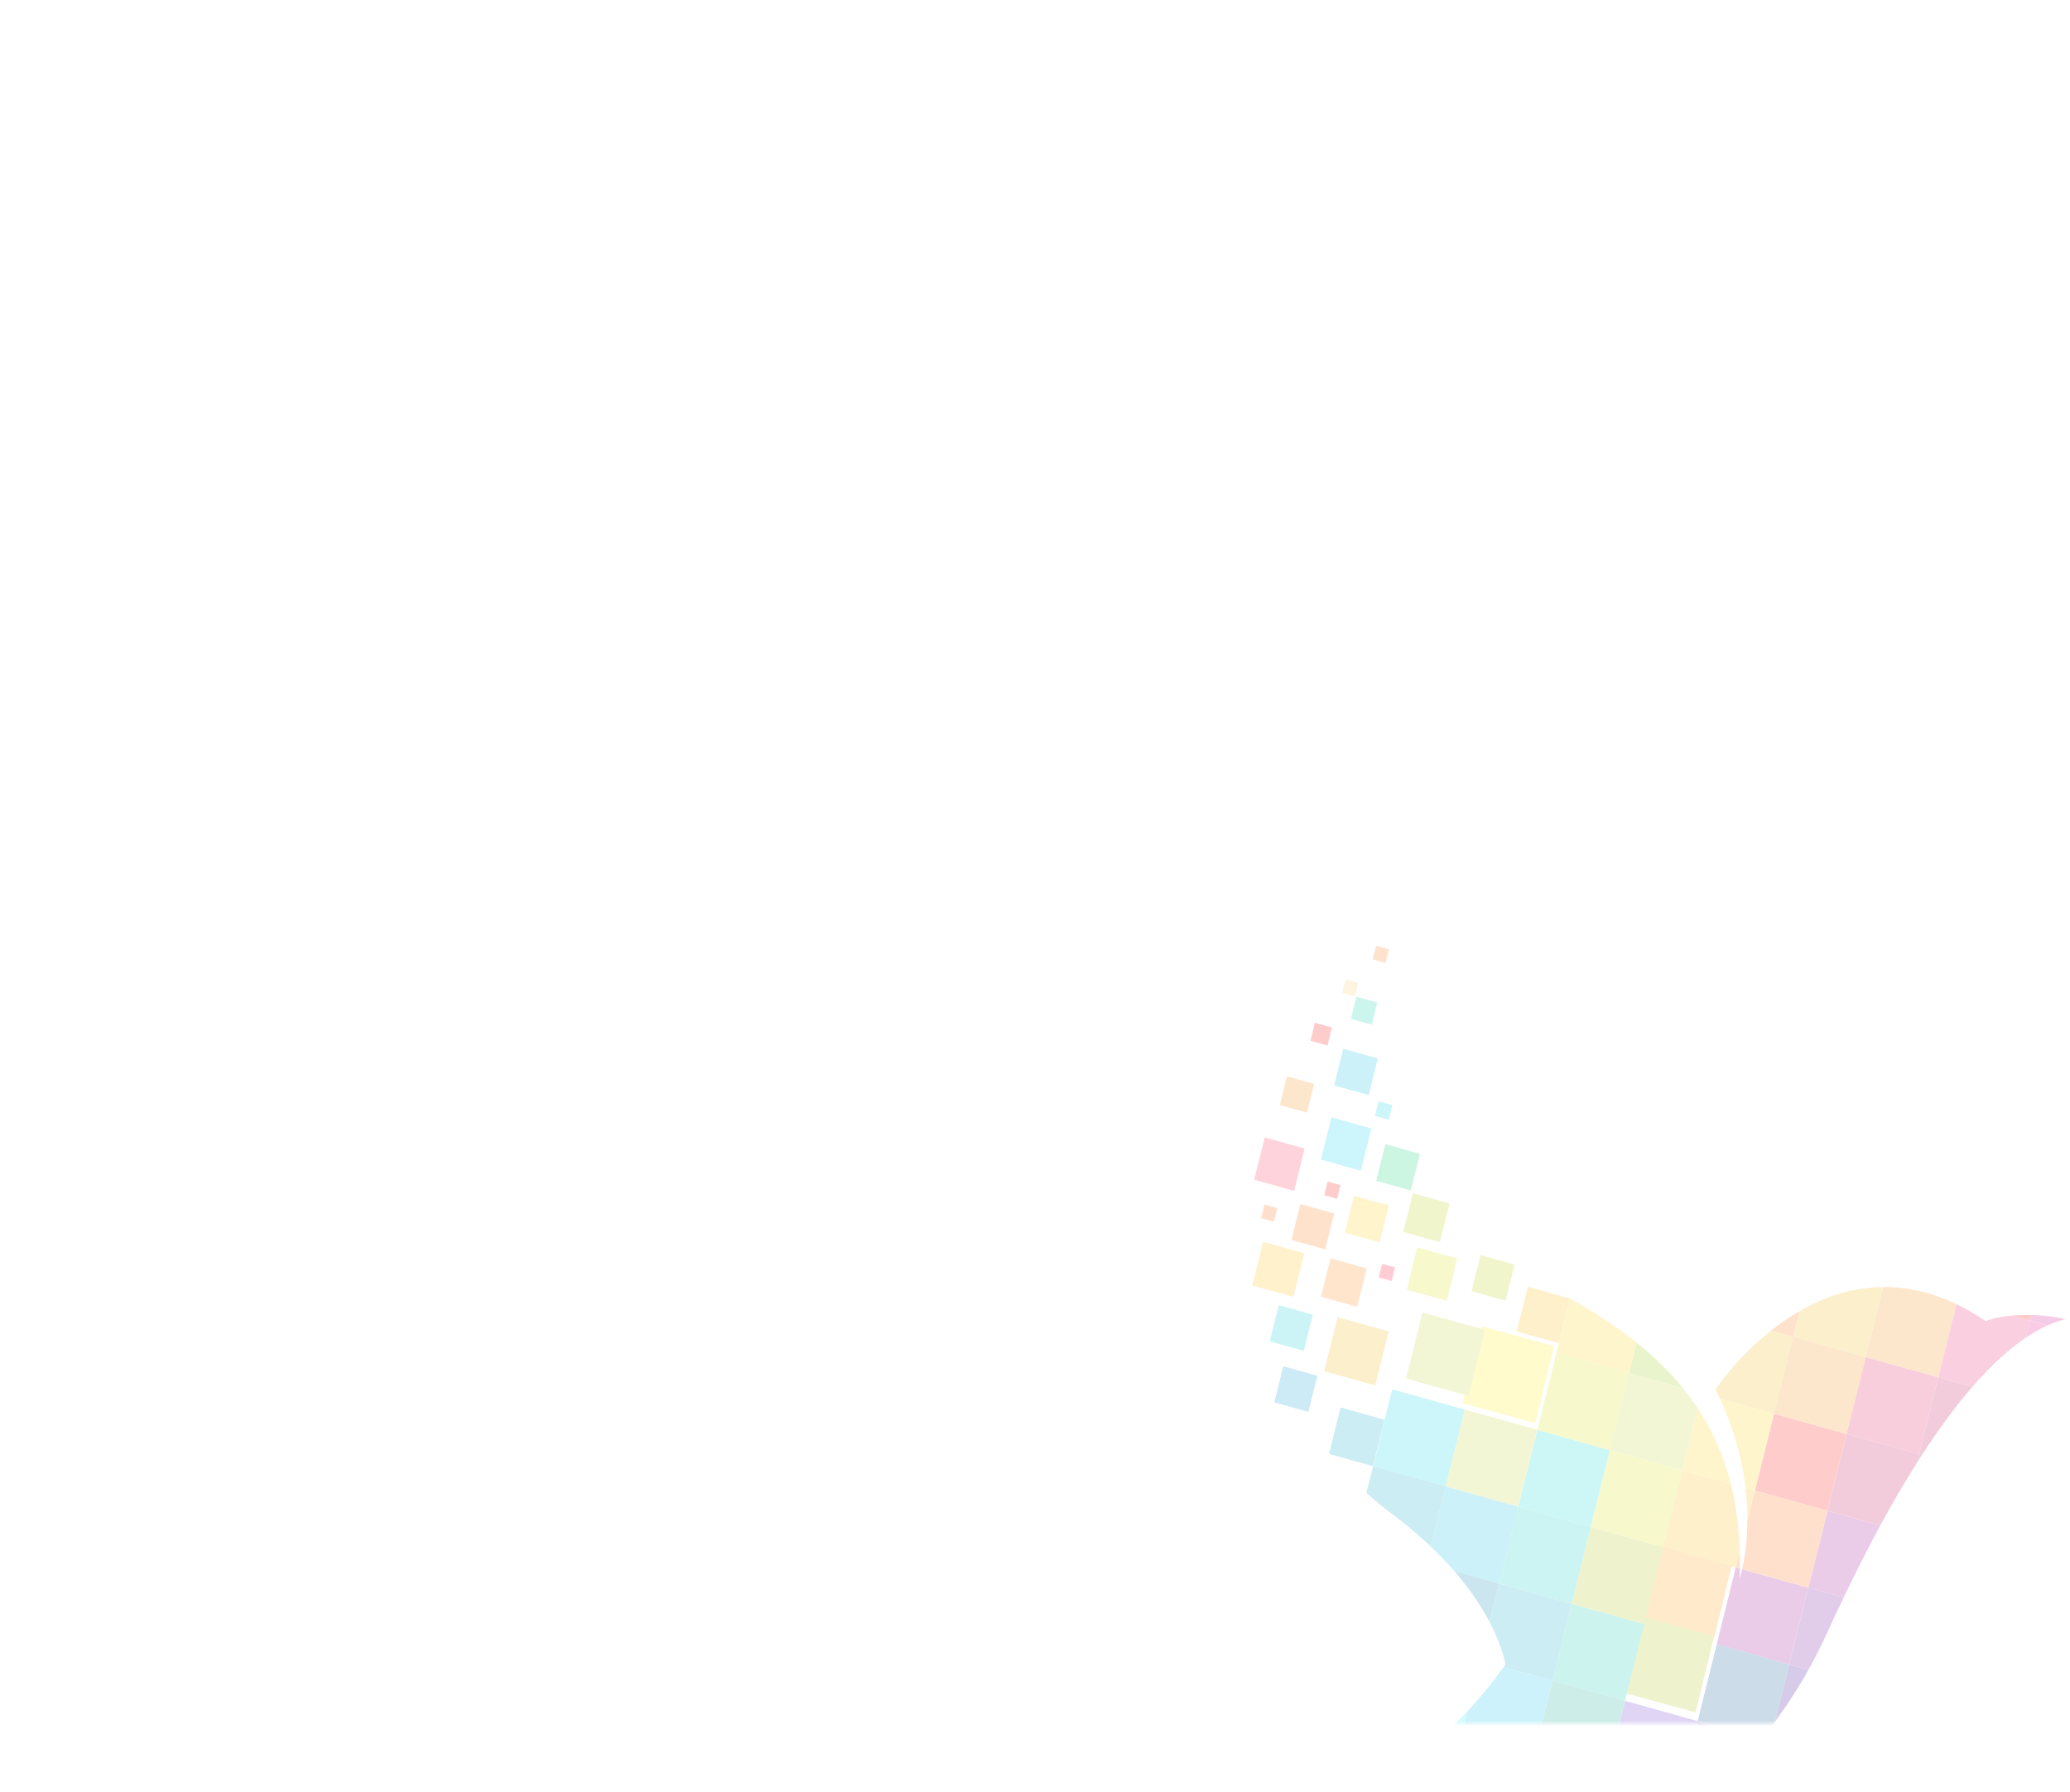 <svg width="394" height="341" viewBox="0 0 394 341" fill="none" xmlns="http://www.w3.org/2000/svg">
<mask id="mask0_226_1917" style="mask-type:alpha" maskUnits="userSpaceOnUse" x="0" y="0" width="393" height="328">
<rect width="393" height="328" rx="6" fill="white"/>
</mask>
<g mask="url(#mask0_226_1917)">
<g opacity="0.2">
<path d="M323.118 327.549L319.479 342.177L305.67 338.325L309.311 323.697L323.118 327.549Z" fill="#622CCF"/>
<path d="M312.456 307.449L308.887 322.118L322.737 325.899L326.306 311.23L312.456 307.449Z" fill="#AFC304"/>
<path d="M316.072 292.926L312.502 307.599L326.352 311.38L329.922 296.707L316.072 292.926Z" fill="#FF9600"/>
<path d="M309.311 323.696L305.67 338.323L291.865 334.471L295.5 319.843L309.311 323.696Z" fill="#03A48F"/>
<path d="M299.143 305.226L295.501 319.851L309.31 323.708L312.951 309.083L299.143 305.226Z" fill="#02C4AB"/>
<path d="M316.577 294.453L312.94 309.08L299.132 305.228L302.771 290.6L316.577 294.453Z" fill="#AFC304"/>
<path d="M302.778 290.596L299.141 305.226L285.332 301.371L288.971 286.744L302.778 290.596Z" fill="#00C7C0"/>
<path d="M320.217 279.826L316.581 294.454L302.774 290.602L306.408 275.976L320.217 279.826Z" fill="#D9DC01"/>
<path d="M306.407 275.978L302.772 290.603L288.963 286.748L292.6 272.123L306.407 275.978Z" fill="#03D9D1"/>
<path d="M278.782 268.258L275.147 282.884L288.955 286.736L292.589 272.109L278.782 268.258Z" fill="#C3D42F"/>
<path d="M278.798 268.27L275.162 282.894L261.352 279.044L264.989 264.414L278.798 268.27Z" fill="#02D4E1"/>
<path d="M351.474 272.902L347.837 287.528L334.026 283.676L337.665 269.05L351.474 272.902Z" fill="#FF0000"/>
<path d="M296.251 257.502L292.61 272.13L306.417 275.987L310.058 261.359L296.251 257.502Z" fill="#D9DC01"/>
<path d="M281.956 252.394L278.386 267.067L292.235 270.848L295.805 256.175L281.956 252.394Z" fill="#FFEA00"/>
<path d="M282.635 253.085L279.503 265.675L267.618 262.357L270.748 249.769L282.635 253.085Z" fill="#C3D42F"/>
<path d="M269.736 237.401L267.77 245.482L275.4 247.565L277.366 239.485L269.736 237.401Z" fill="#D9DC01"/>
<path d="M281.807 238.864L280.096 245.734L286.582 247.545L288.293 240.675L281.807 238.864Z" fill="#B7CC01"/>
<path d="M290.793 244.882L288.68 253.382L296.704 255.62L298.817 247.12L290.793 244.882Z" fill="#FFB400"/>
<path d="M254.609 250.672L252.049 260.956L261.76 263.669L264.32 253.384L254.609 250.672Z" fill="#EFAF02"/>
<path d="M255.158 267.862L252.957 276.703L261.305 279.035L263.506 270.194L255.158 267.862Z" fill="#02A6C4"/>
<path d="M253.242 239.478L251.425 246.779L258.319 248.704L260.137 241.403L253.242 239.478Z" fill="#F97C00"/>
<path d="M240.42 236.335L238.354 244.635L246.189 246.823L248.256 238.524L240.42 236.335Z" fill="#FEB900"/>
<path d="M243.393 248.398L241.681 255.276L248.176 257.09L249.889 250.212L243.393 248.398Z" fill="#00CAD7"/>
<path d="M244.254 260.017L242.541 266.896L249.037 268.71L250.749 261.832L244.254 260.017Z" fill="#029DD0"/>
<path d="M368.917 262.13L365.278 276.757L351.473 272.905L355.108 258.278L368.917 262.13Z" fill="#DB0350"/>
<path d="M355.106 258.278L351.472 272.906L337.663 269.054L341.299 254.426L355.106 258.278Z" fill="#EF8202"/>
<path d="M268.936 227.089L267.104 234.463L274.063 236.404L275.895 229.031L268.936 227.089Z" fill="#B7CC01"/>
<path d="M257.729 227.558L255.979 234.586L262.614 236.439L264.364 229.411L257.729 227.558Z" fill="#FFC600"/>
<path d="M253.951 230.956L252.25 237.787L245.805 235.988L247.503 229.158L253.951 230.956Z" fill="#FB7000"/>
<path d="M248.322 218.589L246.319 226.64L238.721 224.519L240.722 216.47L248.322 218.589Z" fill="#FE234C"/>
<path d="M253.429 212.65L251.425 220.699L259.024 222.821L261.028 214.772L253.429 212.65Z" fill="#02CDF2"/>
<path d="M263.681 217.753L261.945 224.724L268.527 226.562L270.263 219.591L263.681 217.753Z" fill="#01CC6F"/>
<path d="M255.674 199.595L253.938 206.566L260.519 208.405L262.255 201.433L255.674 199.595Z" fill="#00BADC"/>
<path d="M250.284 194.636L249.431 198.068L252.671 198.973L253.524 195.54L250.284 194.636Z" fill="#FF0000"/>
<path d="M258.154 189.681L257.123 193.918L261.125 195.01L262.155 190.774L258.154 189.681Z" fill="#01CCA8"/>
<path d="M256.125 186.396L255.486 188.964L257.91 189.642L258.549 187.074L256.125 186.396Z" fill="#F5CE63"/>
<path d="M261.926 180L261.274 182.576L263.706 183.266L264.358 180.69L261.926 180Z" fill="#FB7000"/>
<path d="M250.126 206.289L248.768 211.751L243.611 210.313L244.97 204.851L250.126 206.289Z" fill="#EF8202"/>
<path d="M262.389 209.578L261.693 212.374L264.335 213.112L265.031 210.316L262.389 209.578Z" fill="#02D4E1"/>
<path d="M252.698 224.867L252.054 227.463L254.505 228.146L255.149 225.549L252.698 224.867Z" fill="#FF0000"/>
<path d="M263.062 240.516L262.428 243.121L264.887 243.792L265.52 241.188L263.062 240.516Z" fill="#FF0024"/>
<path d="M240.685 229.233L240.038 231.829L242.489 232.513L243.136 229.917L240.685 229.233Z" fill="#FF6600"/>
<path d="M372.377 248.214C367.449 245.848 362.766 244.905 358.426 244.94L355.11 258.279L368.919 262.132L372.377 248.214Z" fill="#EF8202"/>
<path d="M342.517 249.531L341.299 254.427L355.096 258.279L358.412 244.94C352.421 244.99 347.056 246.912 342.517 249.531Z" fill="#EFAF02"/>
<path d="M337.075 253.247L341.303 254.427L342.521 249.53C340.624 250.629 338.804 251.871 337.075 253.247Z" fill="#F86F01"/>
<path d="M326.523 264.445C326.817 265.027 327.096 265.606 327.358 266.181L337.663 269.064L341.3 254.439L337.072 253.251C330.384 258.555 326.523 264.445 326.523 264.445Z" fill="#EFAF02"/>
<path d="M331.119 300.418C331.139 299.78 331.152 299.147 331.16 298.518L330.39 298.309L326.754 312.936L340.551 316.788L344.188 302.163L331.585 298.645C331.33 299.789 331.119 300.418 331.119 300.418Z" fill="#97008E"/>
<path d="M311.499 255.507L310.047 261.353L320.359 264.232C317.707 260.999 314.737 258.074 311.499 255.507Z" fill="#96C702"/>
<path d="M311.497 255.507C307.703 252.498 303.682 249.825 299.473 247.517C299.251 247.389 299.039 247.26 298.822 247.132L296.236 257.492L310.045 261.345L311.497 255.507Z" fill="#FFCC00"/>
<path d="M261.353 279.035L260.088 284.124C261.744 285.614 263.376 286.947 264.941 288.114C267.512 290.028 269.976 292.101 272.318 294.321L275.161 282.892L261.353 279.035Z" fill="#02A6C4"/>
<path d="M275.162 282.887L272.319 294.322C273.996 295.919 275.488 297.476 276.795 298.993L285.332 301.373L288.97 286.758L275.162 282.887Z" fill="#00BADC"/>
<path d="M283.516 308.67L285.332 301.363L276.795 298.983C279.915 302.598 282.06 305.908 283.516 308.67Z" fill="#0184B5"/>
<path d="M286.542 316.788L286.205 317.254L295.498 319.847L299.137 305.232L285.328 301.375L283.511 308.683C286.11 313.6 286.542 316.788 286.542 316.788Z" fill="#02A6C4"/>
<path d="M295.498 319.849L286.205 317.256C284.078 320.24 281.762 323.067 279.275 325.719L278.054 330.623L291.863 334.475L295.498 319.849Z" fill="#03BDEC"/>
<path d="M279.271 325.715C277.915 327.16 276.536 328.523 275.132 329.805L278.049 330.619L279.271 325.715Z" fill="#24F0FD"/>
<path d="M335.228 330.953C331.47 335.494 327.227 339.557 322.584 343.062L319.476 342.2V342.187L323.11 327.572L335.238 330.948L335.228 330.953Z" fill="#320097"/>
<path d="M344.209 317.806C342.304 321.225 340.183 324.503 337.862 327.619L340.554 316.792L344.209 317.806Z" fill="#320097"/>
<path d="M350.92 304.034C349.906 306.138 348.874 308.337 347.84 310.61C346.686 313.124 345.477 315.523 344.213 317.807L340.559 316.786L344.194 302.16L350.92 304.034Z" fill="#670097"/>
<path d="M357.884 290.332C355.64 294.469 353.319 299.036 350.921 304.033L344.195 302.153L347.842 287.539L357.884 290.332Z" fill="#97008E"/>
<path d="M365.282 276.756L364.888 278.345C362.653 281.895 360.308 285.862 357.884 290.33L347.842 287.532L351.477 272.917L365.282 276.756Z" fill="#BF0145"/>
<path d="M365.807 276.909C365.51 277.383 365.202 277.857 364.885 278.35L365.28 276.761L365.807 276.909Z" fill="#A3013B"/>
<path d="M375.408 263.945C372.438 267.375 369.238 271.626 365.811 276.909L365.284 276.76L368.921 262.145L375.408 263.945Z" fill="#BF0145"/>
<path d="M382.831 250.374L386.355 251.357L386.629 250.256C385.362 250.217 384.094 250.256 382.831 250.374Z" fill="#FF0000"/>
<path d="M393.247 251.054C392.032 251.341 390.845 251.746 389.7 252.263L386.373 251.338L386.651 250.255V250.244C388.867 250.314 391.074 250.585 393.247 251.054Z" fill="#CF0186"/>
<path d="M389.647 252.273C388.228 252.936 386.861 253.717 385.559 254.61L386.363 251.359L389.647 252.273Z" fill="#E80179"/>
<path d="M386.359 251.363L385.558 254.614C382.549 256.645 379.17 259.624 375.418 263.946L368.931 262.136L372.385 248.216C374.31 249.137 376.167 250.21 377.94 251.425C377.94 251.425 379.668 250.688 382.846 250.381L386.359 251.363Z" fill="#E8115D"/>
<path d="M323.152 268.016C322.305 266.732 321.374 265.466 320.361 264.216L310.049 261.337L306.41 275.966L320.219 279.816L323.152 268.016Z" fill="#C3D42F"/>
<path d="M334.024 283.674L332.593 289.428C332.591 292.528 332.255 295.617 331.592 298.636L344.194 302.153L347.835 287.526L334.024 283.674Z" fill="#FF6600"/>
<path d="M330.385 298.304L331.155 298.513C331.167 297.44 331.155 296.38 331.124 295.323L330.385 298.304Z" fill="#FF6600"/>
<path d="M332.246 283.18C332.489 285.253 332.605 287.34 332.593 289.429L334.024 283.683L332.246 283.18ZM329.453 282.401L320.217 279.823L316.574 294.448L330.371 298.298L331.116 295.331C331.039 290.967 330.481 286.628 329.453 282.401Z" fill="#FFB400"/>
<path d="M320.216 279.827L329.446 282.403C328.171 277.25 326.035 272.38 323.139 268.024L320.216 279.827Z" fill="#FFCC00"/>
<path d="M334.023 283.678L337.662 269.063L327.357 266.188C330.251 272.414 331.664 278.208 332.248 283.194L334.023 283.678Z" fill="#FFCC00"/>
<path d="M340.563 316.785L337.865 327.612C336.999 328.758 336.146 329.853 335.251 330.916V330.927L323.133 327.539V327.527L326.77 312.911L340.563 316.785Z" fill="#004E8F"/>
</g>
</g>
</svg>
